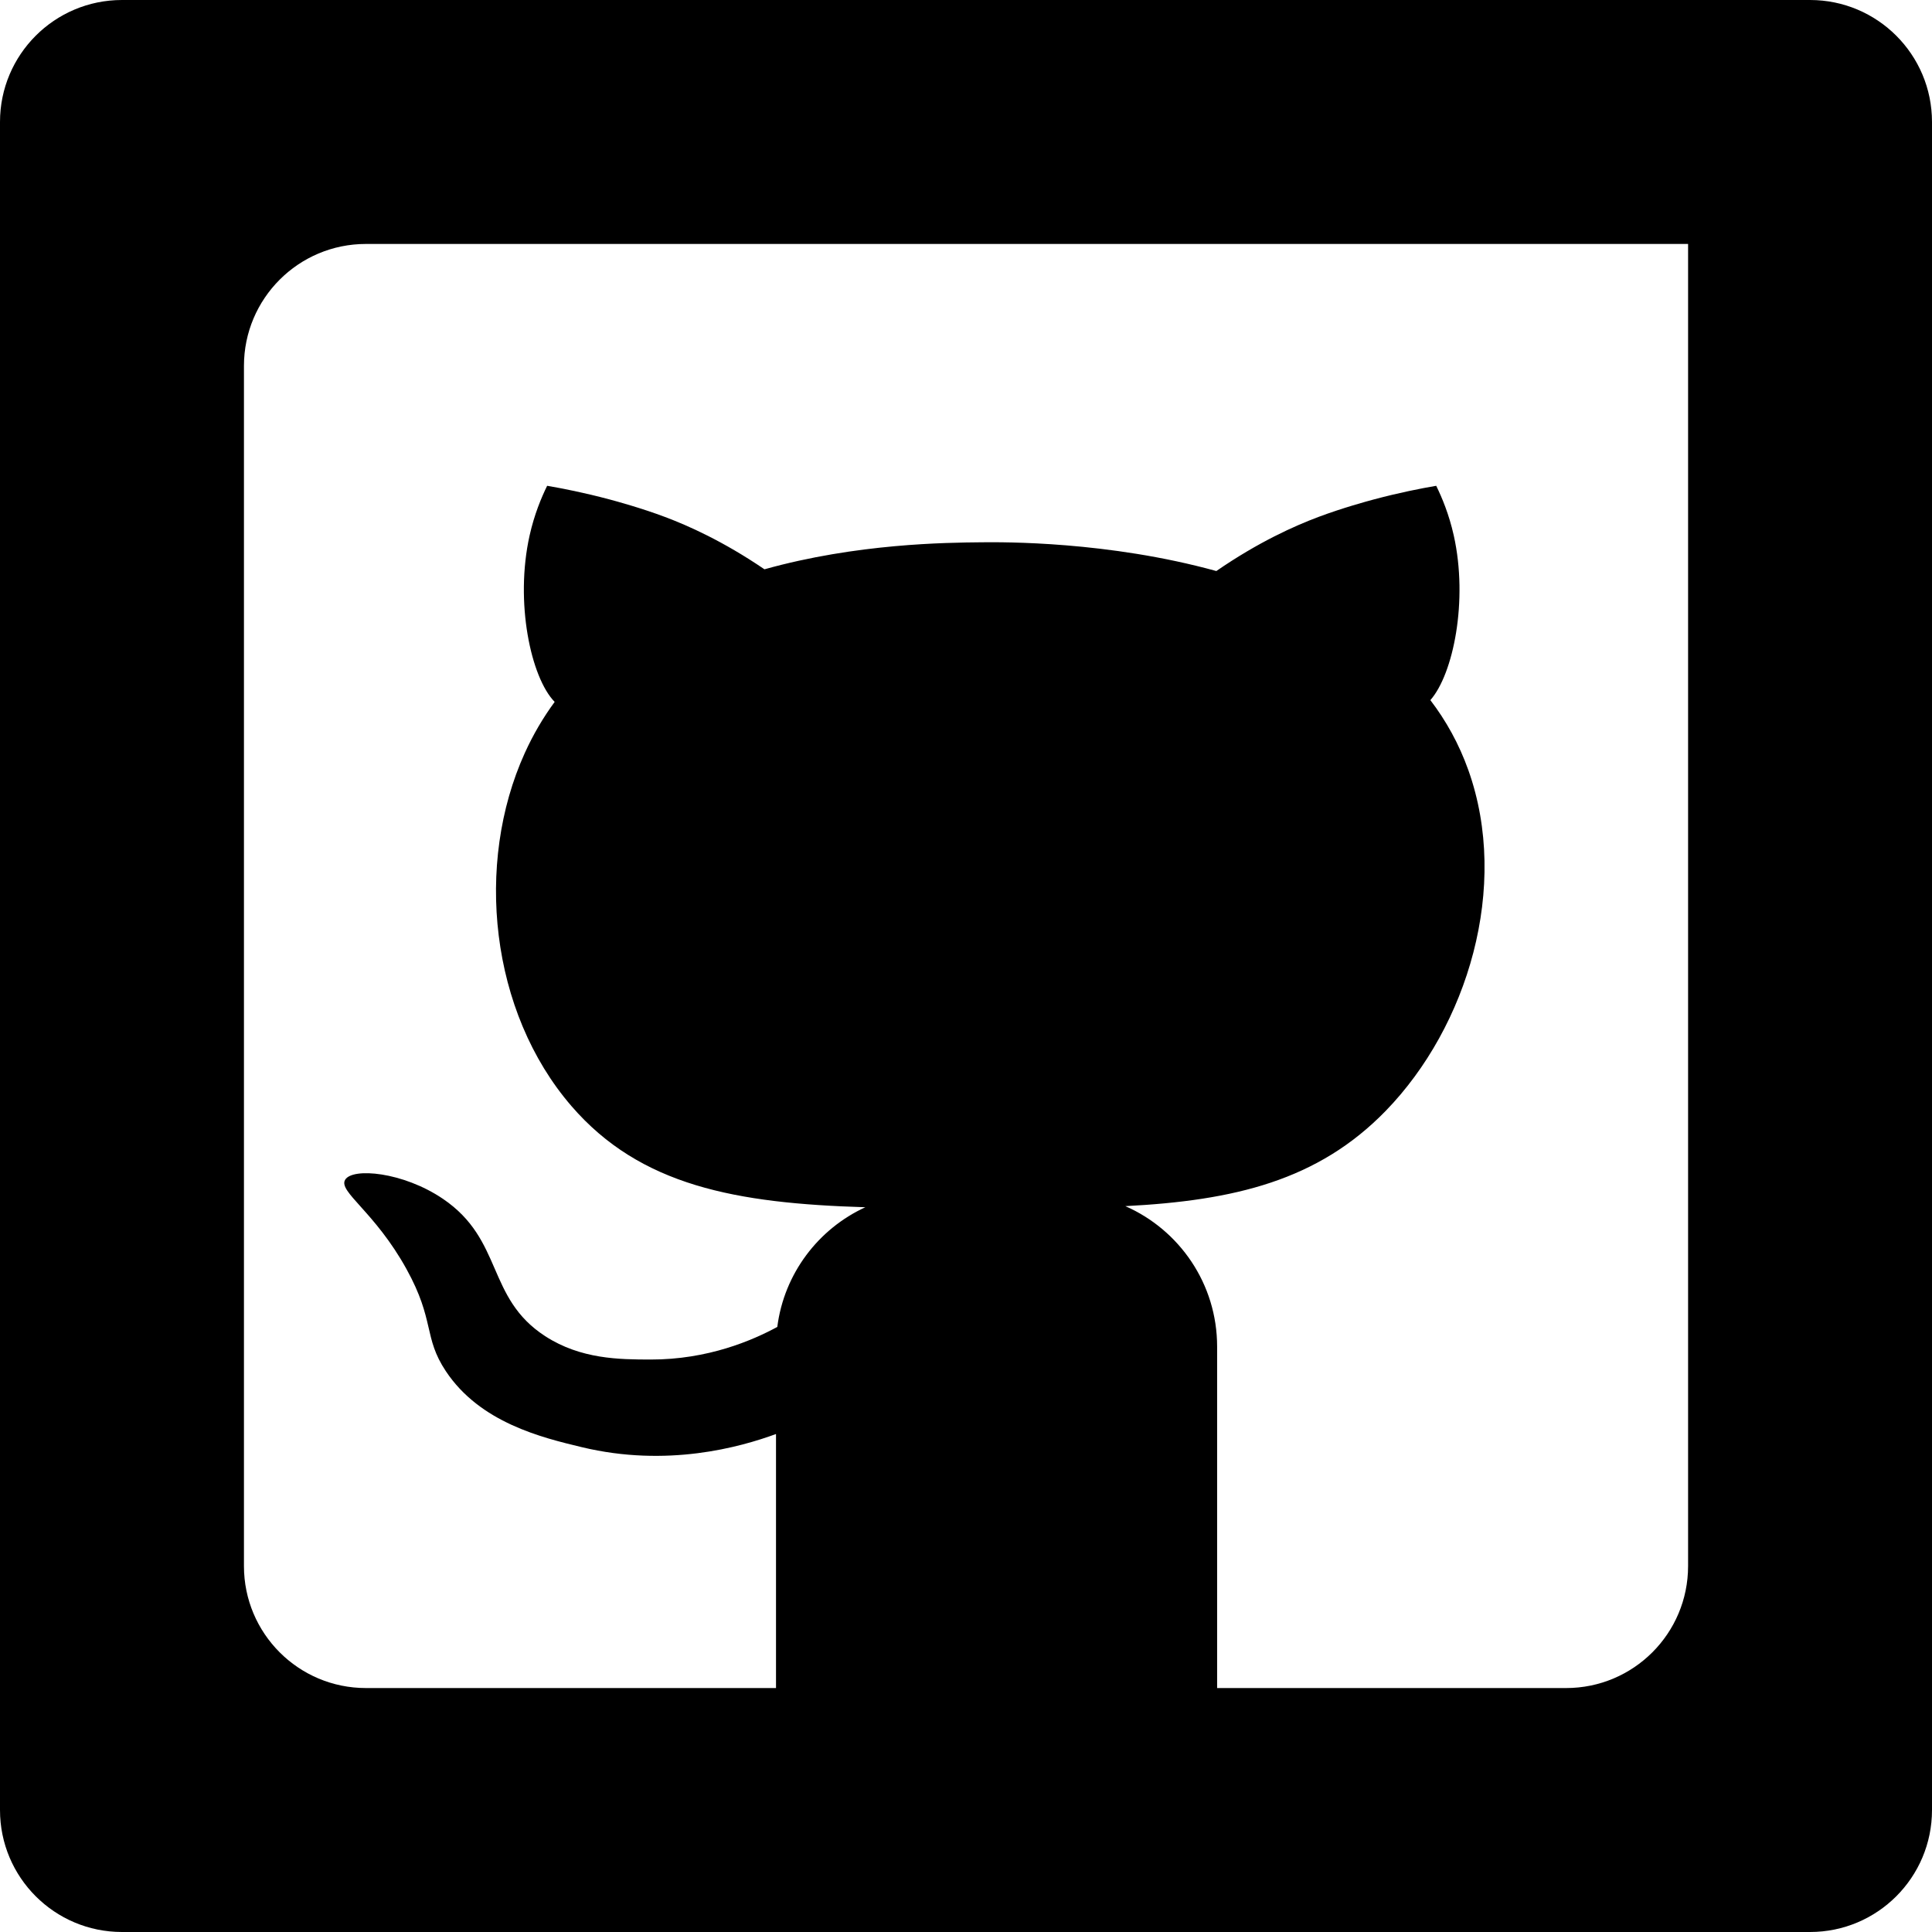 <svg id="github-icon" class="svg-icon" xmlns="http://www.w3.org/2000/svg" viewBox="0 0 512 512">

    <g id="github">
        <path d="M367.24,294.38c-17.98,18.5-40.13,23.77-69.01,25.26c14.32,6.29,24.32,20.59,24.32,37.23v98.54h-116.9v-75.38
	c-9.55,3.5-28.88,8.92-51.49,3.48c-10.52-2.53-26.91-6.46-36-20.12c-6.02-9.05-2.85-13.36-10.45-27.1
	c-8.37-15.14-18.06-20.47-16.26-23.61c1.9-3.32,15.37-2.14,25.94,5.03c16.09,10.92,11.43,26.23,27.09,36.39
	c9.47,6.13,19.72,6.17,27.87,6.19c15.3,0.04,27.12-5.11,33.64-8.64c1.8-14.13,10.87-25.99,23.33-31.72
	c-34.28-1.03-59.6-5.66-77.87-26.8c-21.6-25-25.69-64.23-12.37-93.59c2.24-4.94,4.9-9.43,7.91-13.53
	c-6.31-6.44-10.59-26.42-6.64-44.11c1.25-5.58,3.12-10.05,4.65-13.16c4.04,0.69,9.76,1.81,16.52,3.61
	c1.79,0.48,8.35,2.26,14.71,4.65c6.12,2.3,15.4,6.41,26.36,13.87c24.49-6.85,48.13-7.07,57.64-7.16c5.6-0.05,33.36-0.31,62.11,7.62
	c11.25-7.75,20.79-11.98,27.05-14.33c6.36-2.39,12.91-4.17,14.71-4.65c6.75-1.8,12.47-2.92,16.51-3.61
	c1.53,3.11,3.4,7.58,4.65,13.16c3.86,17.28-0.13,36.75-6.2,43.64c4.16,5.45,7.59,11.6,10.07,18.56
	C400.13,234.96,388.96,272.03,367.24,294.38z" />
        <path d="M447.36,32.32v382.71c0,17.85-14.47,32.32-32.32,32.32H96.97c-17.85,0-32.32-14.47-32.32-32.32V96.97
	c0-17.85,14.47-32.32,32.32-32.32h382.71c17.85,0,32.32-14.47,32.32-32.32v0C512,14.47,497.53,0,479.68,0H32.32
	C14.47,0,0,14.47,0,32.32v447.36C0,497.53,14.47,512,32.32,512h447.36c17.85,0,32.32-14.47,32.32-32.32V32.32
	C512,14.47,497.53,0,479.68,0h0C461.83,0,447.36,14.47,447.36,32.32z" />
    </g>
</svg>